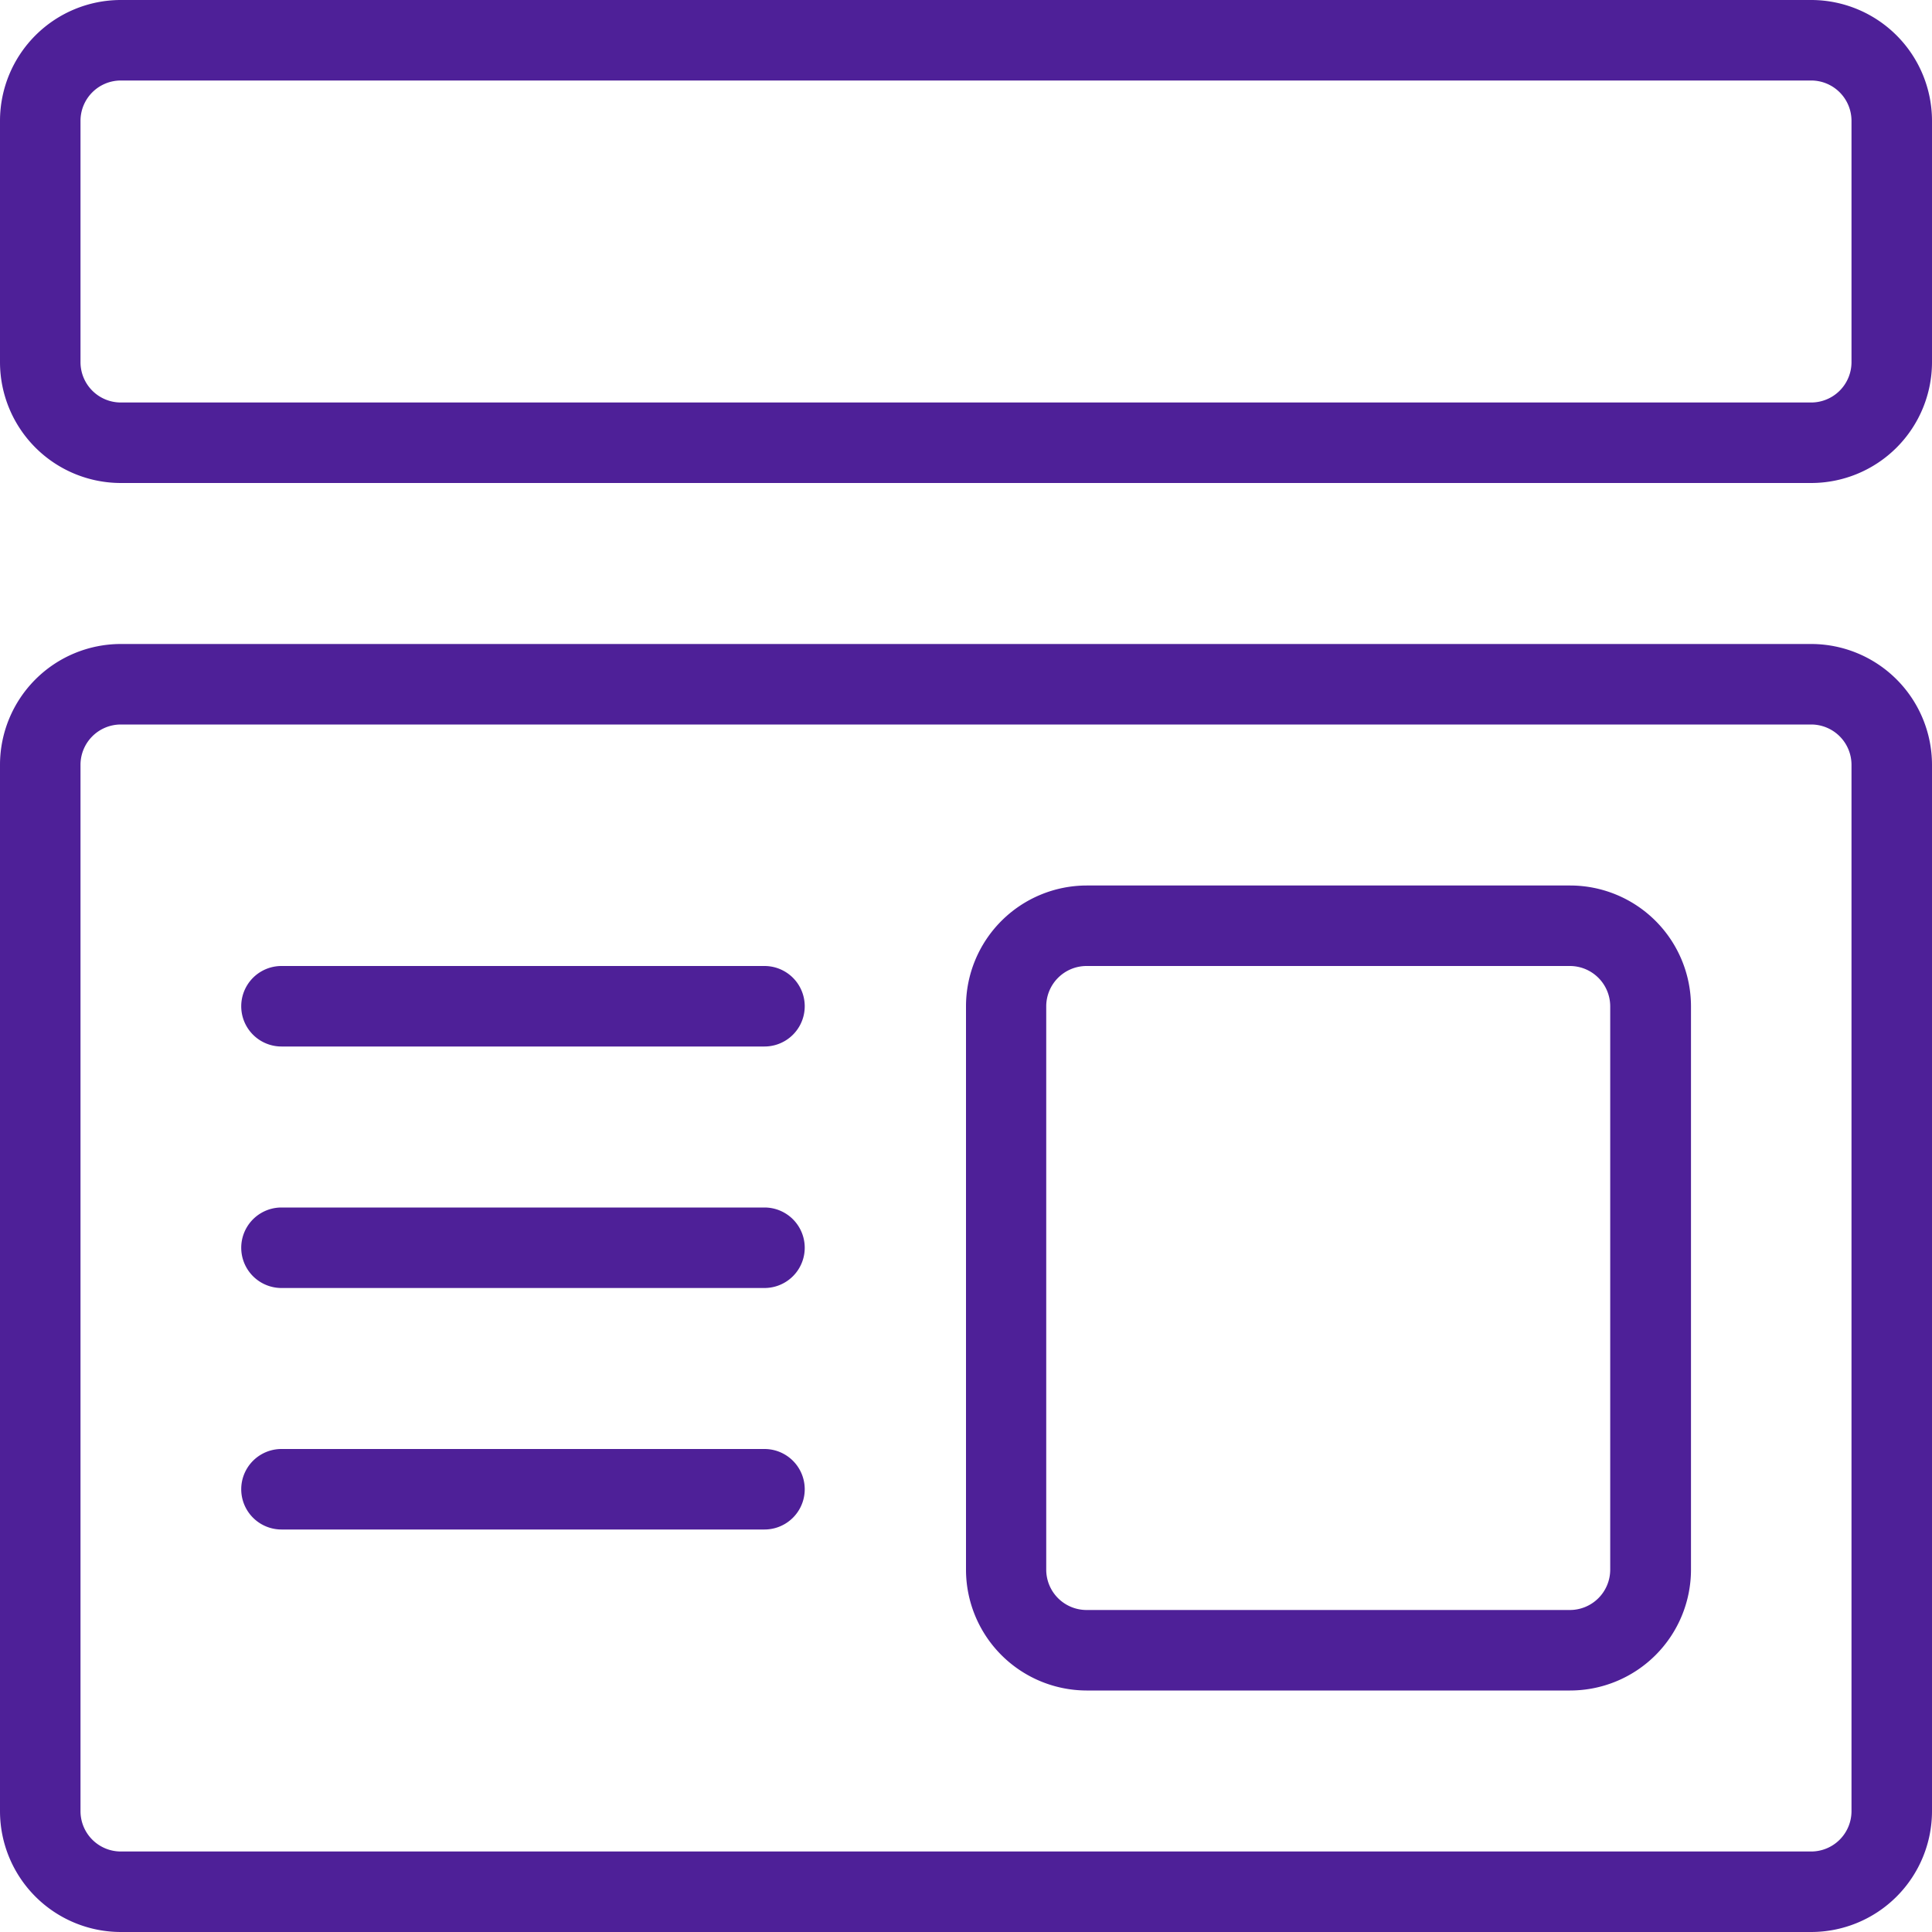 <svg xmlns="http://www.w3.org/2000/svg" xmlns:xlink="http://www.w3.org/1999/xlink" width="36" height="36" viewBox="0 0 36 36">
  <defs>
    <clipPath id="clip-path">
      <rect id="Rectangle_24" data-name="Rectangle 24" width="36" height="36" transform="translate(655 129)" fill="#4e2098"/>
    </clipPath>
  </defs>
  <g id="Mask_Group_1" data-name="Mask Group 1" transform="translate(-655 -129)" clip-path="url(#clip-path)">
    <g id="post" transform="translate(655 129)">
      <g id="Group_30" data-name="Group 30">
        <path id="Path_17" data-name="Path 17" d="M33.75,9H2.25A2.253,2.253,0,0,1,0,6.75V2.25A2.253,2.253,0,0,1,2.25,0h31.5A2.253,2.253,0,0,1,36,2.25v4.5A2.253,2.253,0,0,1,33.75,9ZM2.25,1.5a.752.752,0,0,0-.75.75v4.5a.752.752,0,0,0,.75.75h31.5a.752.752,0,0,0,.75-.75V2.25a.752.752,0,0,0-.75-.75Z" fill="#4e2098"/>
      </g>
      <g id="Group_31" data-name="Group 31">
        <path id="Path_18" data-name="Path 18" d="M33.75,36H2.25A2.253,2.253,0,0,1,0,33.75V14.25A2.253,2.253,0,0,1,2.25,12h31.5A2.253,2.253,0,0,1,36,14.25v19.5A2.253,2.253,0,0,1,33.75,36ZM2.25,13.5a.752.752,0,0,0-.75.75v19.5a.752.752,0,0,0,.75.75h31.5a.752.752,0,0,0,.75-.75V14.25a.752.752,0,0,0-.75-.75Z" fill="#4e2098"/>
      </g>
      <g id="Group_32" data-name="Group 32">
        <path id="Path_19" data-name="Path 19" d="M29.255,31.5H20.245A2.253,2.253,0,0,1,18,29.25V18.75a2.253,2.253,0,0,1,2.25-2.25h9.009a2.253,2.253,0,0,1,2.25,2.25v10.5A2.253,2.253,0,0,1,29.255,31.5ZM20.245,18a.752.752,0,0,0-.75.75v10.5a.752.752,0,0,0,.75.75h9.009a.752.752,0,0,0,.75-.75V18.75a.752.752,0,0,0-.75-.75Z" fill="#4e2098"/>
      </g>
      <g id="Group_33" data-name="Group 33">
        <path id="Path_20" data-name="Path 20" d="M14.245,19.5h-9a.75.75,0,0,1,0-1.5h9a.75.75,0,0,1,0,1.5Z" fill="#4e2098"/>
      </g>
      <g id="Group_34" data-name="Group 34">
        <path id="Path_21" data-name="Path 21" d="M14.245,24h-9a.75.75,0,0,1,0-1.5h9a.75.75,0,0,1,0,1.5Z" fill="#4e2098"/>
      </g>
      <g id="Group_35" data-name="Group 35">
        <path id="Path_22" data-name="Path 22" d="M14.245,28.5h-9a.75.75,0,0,1,0-1.5h9a.75.75,0,0,1,0,1.5Z" fill="#4e2098"/>
      </g>
    </g>
  </g>
</svg>
